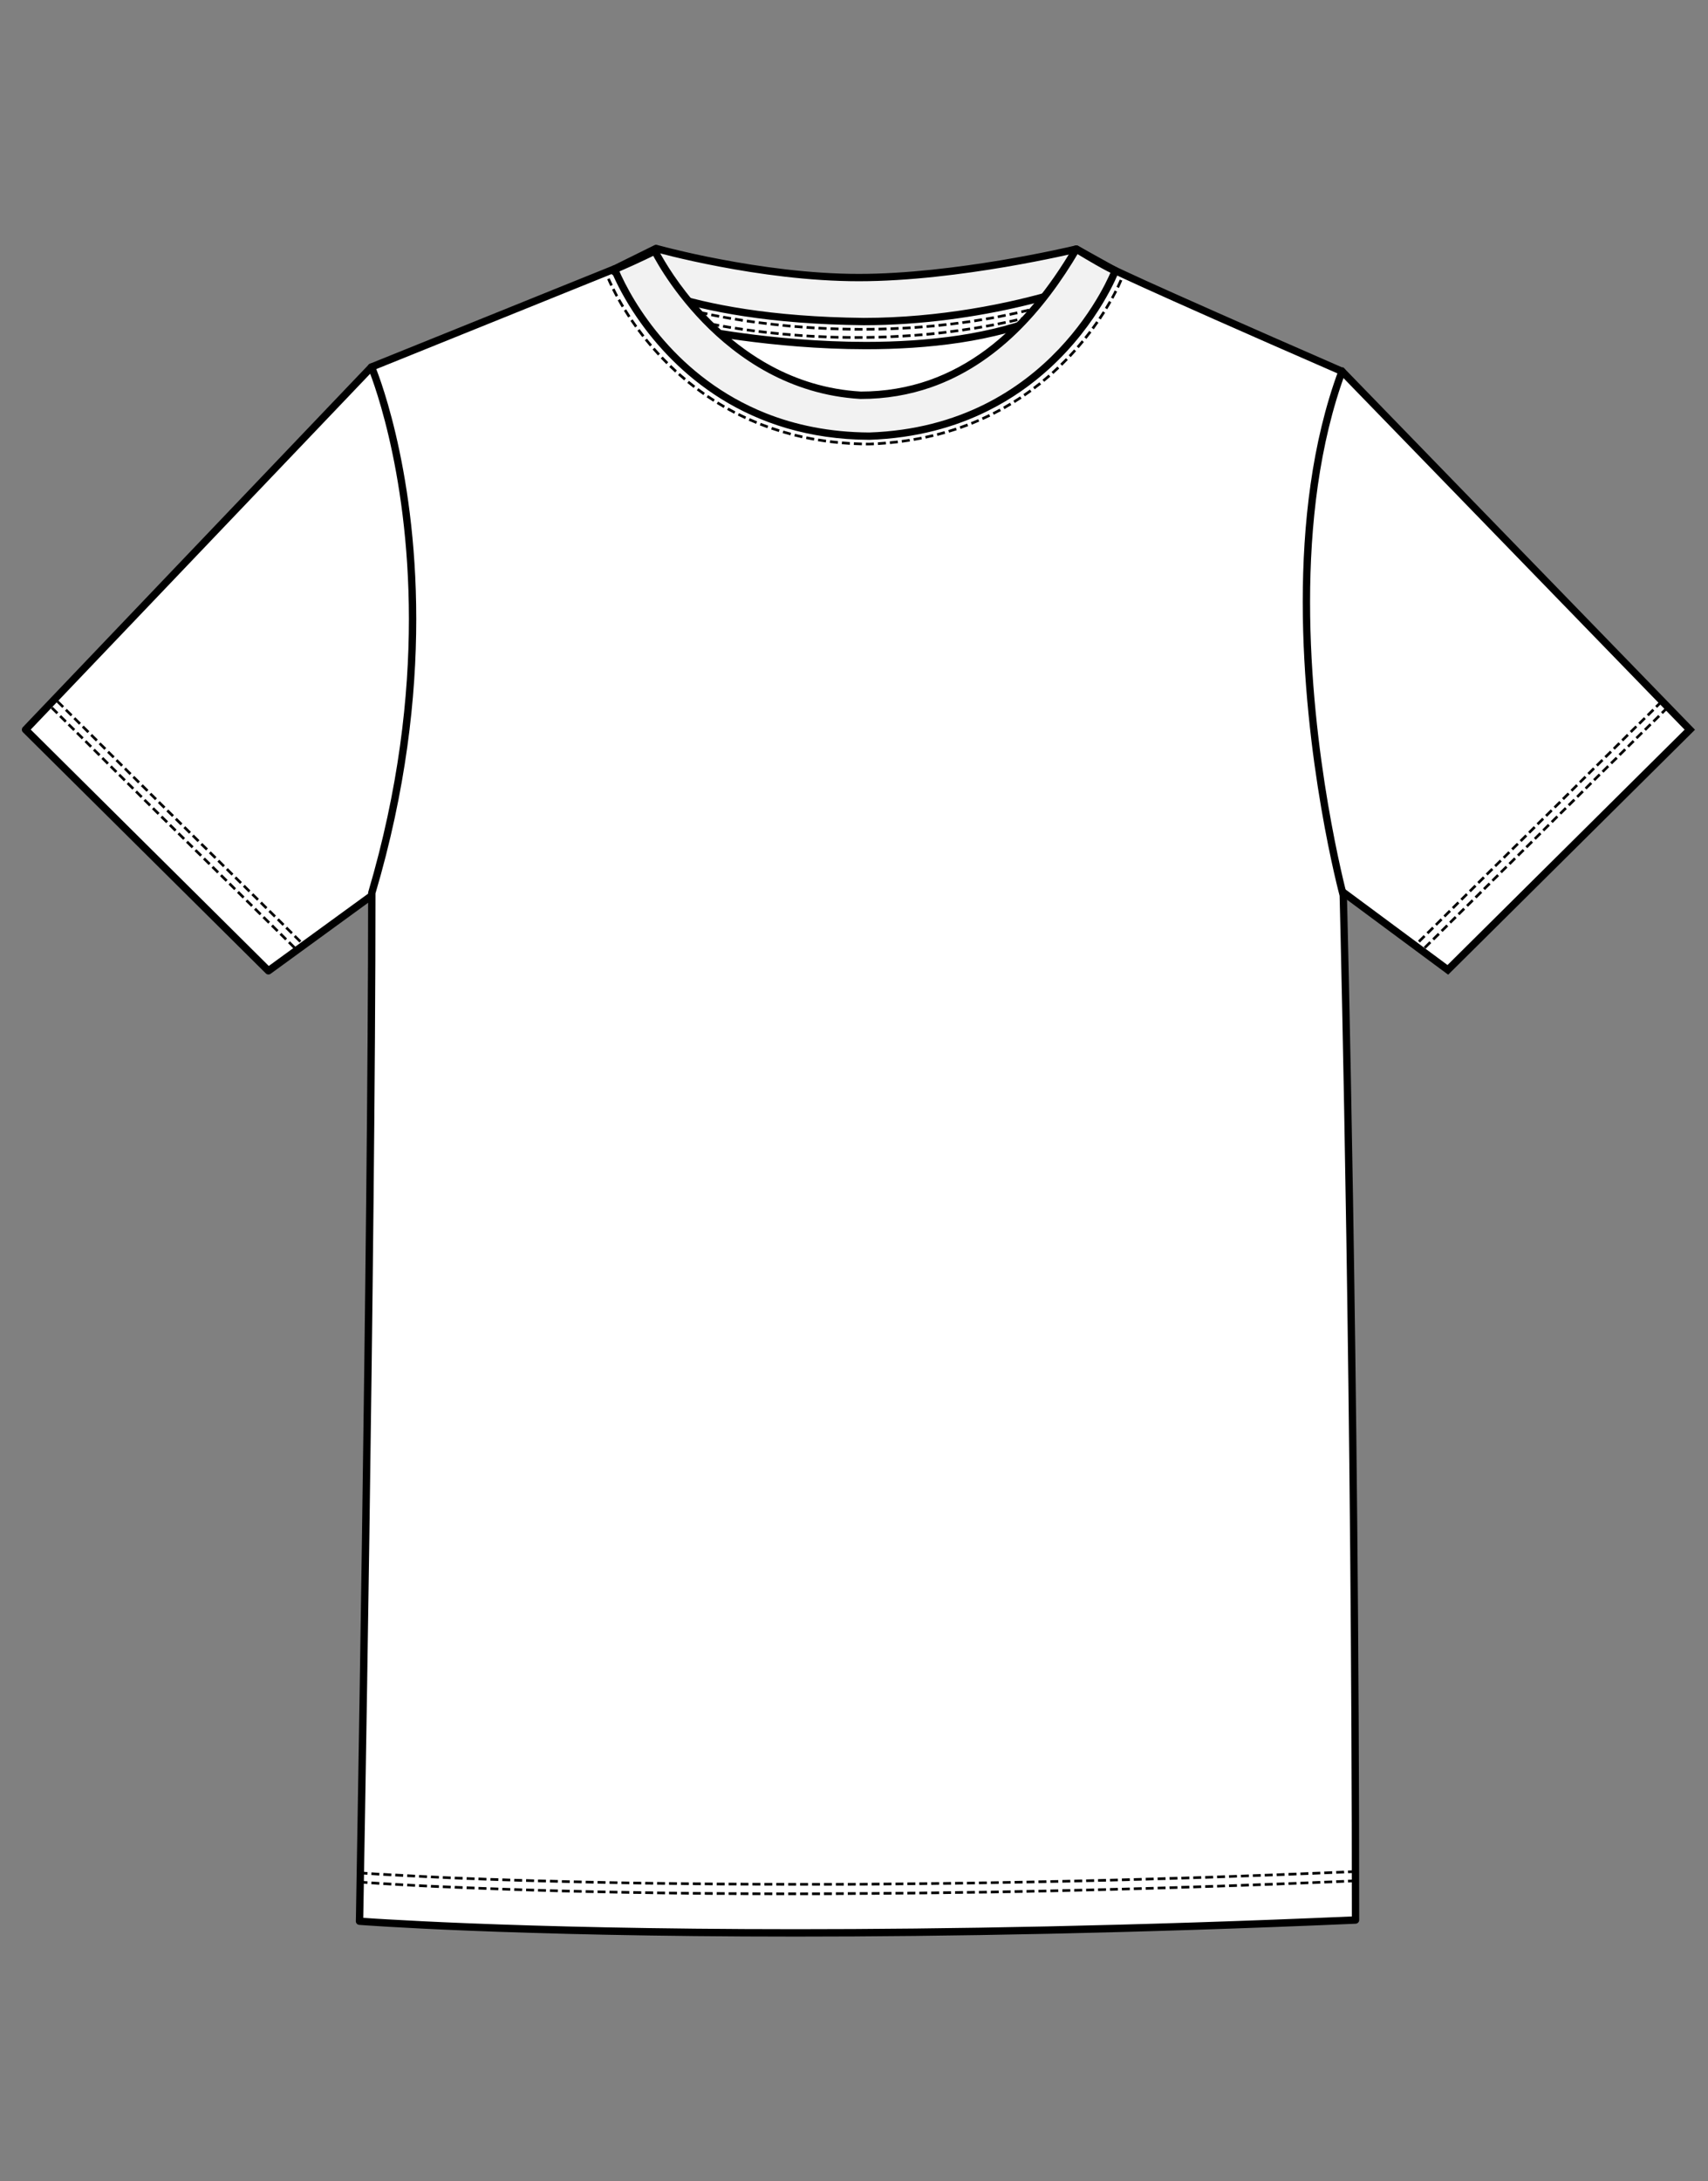 <svg version="1.2" xmlns="http://www.w3.org/2000/svg" viewBox="0 0 2350 3000" width="2350" height="3000">
	<rect x="0" y="0" width="2350" height="3000" fill="#808080" stroke="none"/>
	<title>vecteezy_regular-fit-short-sleeve-t-shirt-technical-sketch-fashion_6188997-ai</title>
	<style>
		.s0 { fill: #ffffff } 
		.s1 { fill: #000000 } 
		.s2 { fill: #f2f2f2 } 
	</style>
	<g id="_Artboards_">
	</g>
	<g id="Layer 1">
		<g id="&lt;Group&gt;">
			<g id="&lt;Group&gt;">
				<g id="&lt;Group&gt;">
					<path id="&lt;Path&gt;" class="s0" d="m556.7 532.7l-45.6-27.9-475.9 498.7 334.1 331.7 158.3-115.2c0 0 60.7-229.1 65.8-387.4 5-158.2-36.7-299.9-36.7-299.9z"/>
					<path id="&lt;Path&gt;" class="s1" d="m556.7 532.7l2.6-4.4-45.6-27.8c-2-1.3-4.6-0.9-6.3 0.8l-475.9 498.7c-1.9 2-1.9 5.2 0.1 7.1l334.2 331.7c1.7 1.7 4.5 1.9 6.5 0.5l158.2-115.2c1-0.7 1.6-1.7 1.9-2.8 0.1-0.1 15.3-57.4 31.1-134.6 8-38.6 16-82.2 22.5-126.1 6.4-43.8 11.2-88 12.4-127.8q0.5-13.6 0.5-27.1c0-73.9-9.4-142.5-18.7-192.6-9.3-50.1-18.6-81.7-18.7-81.9-0.3-1.2-1.1-2.2-2.2-2.9l-2.6 4.4-4.9 1.4v0.1c0.6 1.8 9.8 33.7 18.9 83.1 9.1 49.5 18 116.5 18 188.4q0 13.3-0.4 26.8c-1.2 39.3-6 83.1-12.4 126.7-9.5 65.4-22.9 130.3-33.8 178.8-5.5 24.3-10.3 44.5-13.8 58.6-1.8 7-3.2 12.6-4.1 16.3q-0.8 2.9-1.2 4.3-0.1 0.7-0.2 1.1-0.1 0.4-0.1 0.4l4.9 1.3-3-4.1-154.8 112.6-327.5-325.1 469.6-492.1 42.1 25.7 2.7-4.3-4.9 1.4z"/>
					<path id="&lt;Compound Path&gt;" class="s1" d="m396.3 1297.1l7.8 7.7 2.5-2.6-7.7-7.7zm-11.7-11.5l7.8 7.7 2.5-2.6-7.7-7.7zm-11.7-11.5l7.8 7.7 2.5-2.6-7.7-7.7zm-11.7-11.5l7.8 7.7 2.5-2.6-7.7-7.7zm-11.7-11.5l7.8 7.7 2.5-2.6-7.7-7.7zm-11.7-11.5l7.8 7.6 2.5-2.6-7.7-7.6zm-11.7-11.6l7.8 7.7 2.5-2.6-7.7-7.7zm-11.7-11.5l7.8 7.7 2.5-2.6-7.7-7.7zm-11.7-11.5l7.8 7.7 2.6-2.6-7.8-7.7zm-11.7-11.5l7.8 7.7 2.6-2.6-7.8-7.7zm-11.7-11.5l7.8 7.7 2.6-2.6-7.8-7.7zm-11.7-11.5l7.8 7.6 2.6-2.6-7.8-7.6zm-11.7-11.6l7.8 7.7 2.6-2.6-7.8-7.7zm-11.7-11.5l7.8 7.7 2.6-2.6-7.8-7.7zm-11.7-11.5l7.8 7.7 2.6-2.6-7.8-7.7zm-11.7-11.5l7.8 7.7 2.6-2.6-7.8-7.7zm-11.7-11.5l7.8 7.7 2.6-2.6-7.8-7.7zm-11.6-11.5l7.7 7.6 2.6-2.6-7.8-7.6zm-11.6-11.6l7.7 7.7 2.6-2.6-7.8-7.7zm-11.6-11.5l7.7 7.7 2.6-2.6-7.8-7.7zm-11.6-11.5l7.7 7.7 2.6-2.6-7.8-7.7zm-11.6-11.5l7.7 7.7 2.6-2.6-7.8-7.7zm-11.6-11.5l7.7 7.7 2.6-2.6-7.8-7.7zm-11.6-11.6l7.7 7.7 2.6-2.6-7.8-7.6zm-11.6-11.6l7.7 7.7 2.6-2.6-7.8-7.7zm-11.6-11.5l7.8 7.7 2.5-2.6-7.8-7.7zm-11.6-11.5l7.8 7.7 2.5-2.6-7.8-7.7zm-11.6-11.5l7.8 7.7 2.5-2.6-7.8-7.7zm-11.6-11.5l7.8 7.6 2.5-2.5-7.7-7.7z"/>
					<path id="&lt;Compound Path&gt;" class="s1" d="m404.2 1288.6l7.8 7.7 2.5-2.6-7.8-7.7zm-11.6-11.5l7.8 7.7 2.5-2.6-7.8-7.7zm-11.6-11.5l7.8 7.7 2.5-2.6-7.7-7.7zm-11.7-11.5l7.8 7.7 2.5-2.6-7.7-7.7zm-11.7-11.5l7.8 7.7 2.5-2.6-7.7-7.7zm-11.7-11.5l7.8 7.6 2.5-2.6-7.7-7.6zm-11.7-11.6l7.8 7.7 2.5-2.6-7.7-7.7zm-11.7-11.5l7.8 7.7 2.5-2.6-7.7-7.7zm-11.7-11.5l7.8 7.7 2.5-2.6-7.7-7.7zm-11.7-11.5l7.8 7.7 2.5-2.6-7.7-7.7zm-11.7-11.5l7.8 7.7 2.6-2.6-7.8-7.7zm-11.7-11.5l7.8 7.6 2.6-2.6-7.8-7.6zm-11.7-11.6l7.8 7.7 2.6-2.6-7.8-7.7zm-11.7-11.5l7.8 7.7 2.6-2.6-7.8-7.7zm-11.7-11.5l7.8 7.7 2.6-2.6-7.8-7.7zm-11.7-11.5l7.8 7.7 2.6-2.6-7.8-7.7zm-11.7-11.5l7.8 7.7 2.6-2.6-7.8-7.7zm-11.7-11.6l7.8 7.7 2.6-2.6-7.8-7.6zm-11.7-11.6l7.8 7.7 2.6-2.6-7.8-7.7zm-11.6-11.5l7.7 7.7 2.6-2.6-7.8-7.7zm-11.6-11.5l7.7 7.7 2.6-2.6-7.8-7.7zm-11.6-11.5l7.7 7.7 2.6-2.6-7.8-7.7zm-11.6-11.5l7.7 7.6 2.6-2.5-7.8-7.7zm-11.6-11.6l7.7 7.7 2.6-2.6-7.8-7.6zm-11.6-11.6l7.7 7.7 2.6-2.6-7.8-7.7zm-11.6-11.5l7.7 7.7 2.6-2.6-7.8-7.7zm-11.6-11.5l7.7 7.7 2.6-2.6-7.8-7.7zm-11.6-11.5l7.8 7.7 2.5-2.6-7.8-7.7zm-11.6-11.5l7.8 7.6 2.5-2.5-7.8-7.7z"/>
				</g>
				<g id="&lt;Group&gt;">
					<path id="&lt;Path&gt;" class="s0" d="m1813.6 518.7l32.9-8 478.5 492.8-332.9 330.4-170.9-126.6c0 0-95-472.1-7.6-688.6z"/>
					<path id="&lt;Path&gt;" class="s1" d="m1813.6 518.7l1.2 5 30.1-7.4 472.9 487.2-326.2 323.7-167.4-124-3 4.1 4.9-1q0 0-0.1-0.6c-1.3-6.5-12.4-63.3-23.1-143.7-10.8-80.3-21.2-184.3-21.2-285.3 0-47.9 2.4-95.2 8.1-138.8 5.8-43.7 14.9-83.7 28.5-117.3l-4.7-1.9 1.2 5-1.2-5-4.7-1.9c-14 34.7-23.3 75.5-29.1 119.8-5.9 44.2-8.2 91.8-8.2 140.1 0 104.9 11.1 212.8 22.3 294.4 11.1 81.7 22.3 137.1 22.3 137.2l0.4 1.9 175.9 130.3 339.6-336.9-484-498.5-38.2 9.3-1 2.4z"/>
					<path id="&lt;Compound Path&gt;" class="s1" d="m1966.7 1294.5l-7.8 7.7 2.6 2.6 7.7-7.7zm11.7-11.5l-7.8 7.7 2.6 2.6 7.8-7.7zm11.6-11.5l-7.8 7.7 2.6 2.5 7.8-7.6zm11.6-11.6l-7.7 7.7 2.5 2.6 7.8-7.7zm11.7-11.5l-7.8 7.7 2.5 2.6 7.8-7.7zm11.7-11.5l-7.8 7.7 2.6 2.5 7.7-7.6zm11.7-11.6l-7.8 7.7 2.6 2.6 7.8-7.7zm11.6-11.5l-7.8 7.7 2.6 2.6 7.8-7.7zm11.6-11.5l-7.7 7.6 2.5 2.6 7.8-7.6zm11.7-11.6l-7.8 7.7 2.5 2.6 7.8-7.7zm11.7-11.5l-7.8 7.7 2.6 2.6 7.7-7.7zm11.7-11.5l-7.8 7.6 2.6 2.6 7.8-7.7zm11.6-11.5l-7.8 7.7 2.6 2.6 7.8-7.7zm11.6-11.5l-7.7 7.7 2.5 2.6 7.8-7.7zm11.6-11.6l-7.7 7.7 2.5 2.6 7.8-7.7zm11.7-11.5l-7.8 7.7 2.6 2.6 7.7-7.7zm11.7-11.5l-7.8 7.7 2.6 2.5 7.7-7.6zm11.7-11.6l-7.8 7.7 2.6 2.6 7.8-7.7zm11.6-11.5l-7.7 7.7 2.5 2.6 7.8-7.7zm11.6-11.5l-7.7 7.7 2.5 2.5 7.8-7.6zm11.7-11.6l-7.8 7.7 2.6 2.6 7.7-7.7zm11.7-11.5l-7.8 7.7 2.6 2.6 7.7-7.7zm11.7-11.5l-7.8 7.6 2.6 2.6 7.8-7.6zm11.6-11.6l-7.8 7.7 2.6 2.6 7.8-7.7zm11.6-11.5l-7.7 7.7 2.5 2.6 7.8-7.7zm11.7-11.5l-7.8 7.6 2.5 2.6 7.8-7.7zm11.7-11.5l-7.8 7.7 2.6 2.6 7.7-7.7zm11.7-11.5l-7.8 7.7 2.6 2.6 7.8-7.7zm11.6-11.6l-7.8 7.7 2.6 2.6 7.8-7.7z"/>
					<path id="&lt;Compound Path&gt;" class="s1" d="m1958.8 1286l-7.8 7.7 2.6 2.6 7.7-7.7zm11.7-11.5l-7.8 7.7 2.6 2.6 7.8-7.7zm11.6-11.5l-7.7 7.7 2.5 2.5 7.8-7.6zm11.6-11.6l-7.7 7.7 2.5 2.6 7.8-7.7zm11.7-11.5l-7.8 7.7 2.6 2.6 7.7-7.7zm11.7-11.5l-7.8 7.7 2.6 2.5 7.7-7.6zm11.7-11.6l-7.8 7.7 2.6 2.6 7.8-7.7zm11.6-11.5l-7.8 7.7 2.6 2.6 7.8-7.7zm11.6-11.5l-7.7 7.6 2.5 2.6 7.8-7.6zm11.7-11.6l-7.8 7.7 2.5 2.6 7.8-7.7zm11.7-11.5l-7.8 7.7 2.6 2.6 7.7-7.7zm11.7-11.5l-7.8 7.6 2.6 2.6 7.8-7.7zm11.6-11.5l-7.8 7.7 2.6 2.6 7.8-7.7zm11.6-11.5l-7.7 7.7 2.5 2.6 7.8-7.7zm11.7-11.6l-7.8 7.7 2.5 2.6 7.8-7.7zm11.7-11.5l-7.8 7.7 2.6 2.6 7.7-7.7zm11.7-11.5l-7.8 7.7 2.6 2.5 7.8-7.6zm11.6-11.6l-7.8 7.7 2.6 2.6 7.8-7.7zm11.6-11.5l-7.7 7.7 2.5 2.6 7.8-7.7zm11.6-11.5l-7.7 7.7 2.5 2.5 7.8-7.6zm11.7-11.6l-7.8 7.7 2.6 2.6 7.7-7.7zm11.7-11.5l-7.8 7.7 2.6 2.6 7.7-7.7zm11.7-11.5l-7.8 7.6 2.6 2.6 7.8-7.6zm11.6-11.6l-7.7 7.7 2.5 2.6 7.8-7.7zm11.6-11.5l-7.7 7.7 2.5 2.6 7.8-7.7zm11.7-11.5l-7.8 7.6 2.6 2.6 7.7-7.7zm11.7-11.5l-7.8 7.7 2.6 2.6 7.7-7.7zm11.7-11.5l-7.8 7.7 2.6 2.6 7.8-7.7zm11.6-11.6l-7.8 7.7 2.6 2.6 7.8-7.7z"/>
				</g>
				<g id="&lt;Group&gt;">
					<path id="&lt;Path&gt;" class="s0" d="m875.6 371.9l-29.9-2.1-334.6 135c0 0 127 296.2 0.4 723.2 0 481-16.9 1414.3-16.9 1414.3 0 0 477.7 37.1 1370.5-1.7 0-759.5-16.9-1409.2-16.9-1409.2 0 0-113.1-420.3-1.7-720.7-286.9-124.9-329.1-146.8-329.1-146.8 0 0-148.5 38.8-339.2 42.2-190.7 3.4-302.6-34.2-302.6-34.2z"/>
					<path id="&lt;Path&gt;" class="s1" d="m875.6 371.9l0.4-5-30-2.2q-1.1 0-2.2 0.4l-334.6 135c-1.3 0.5-2.3 1.5-2.8 2.8-0.5 1.2-0.5 2.7 0 3.9h0.1c0.6 1.6 56.1 132.5 56.1 344.6 0 106.6-14 233.6-55.9 375.2-0.2 0.4-0.2 0.9-0.2 1.4 0 240.4-4.3 594-8.5 887.4-2.1 146.8-4.2 278.4-5.8 373.5-0.8 47.5-1.4 85.8-1.9 112.3-0.2 13.2-0.4 23.4-0.5 30.4-0.2 6.9-0.2 10.6-0.2 10.6-0.1 2.7 2 4.9 4.7 5.1 0.1 0 206.2 16.1 600.6 16.1 206.2 0 463.8-4.4 770.4-17.7 2.7-0.2 4.8-2.4 4.8-5.1 0-759.5-16.9-1409.3-16.9-1409.4 0-0.4 0-0.7-0.1-1.2q0 0.1-0.1-0.1c-0.7-2.7-13.3-50.6-25.8-124-12.5-73.5-24.7-172.7-24.7-278 0-105.5 12.3-217.1 48.7-315.4 1-2.5-0.2-5.4-2.7-6.4-143.4-62.5-225.7-99.2-272.1-120.2-23.1-10.6-37.4-17.2-45.8-21.2-4.2-2-6.9-3.3-8.6-4.2q-1.3-0.6-1.8-0.9-0.3-0.1-0.4-0.2h-0.1v0.1-0.1 0.1-0.1c-1.1-0.6-2.4-0.7-3.6-0.4h-0.1c-4.3 1.1-150.8 38.7-337.9 42q-12.3 0.2-24.1 0.2c-87.7 0-156.9-8.5-204.3-17.1-23.6-4.3-41.8-8.5-54-11.7-6.1-1.6-10.8-2.9-13.9-3.9q-2.3-0.7-3.4-1-0.6-0.2-0.9-0.3-0.1-0.1-0.2-0.1-0.7-0.2-1.3-0.2l-0.4 5-1.6 4.8c0.4 0.1 103.4 34.7 280 34.7q11.9 0 24.3-0.3c191.3-3.4 340.1-42.3 340.4-42.3l-1.3-4.9-2.3 4.5c0.1 0.1 10.7 5.6 57.2 26.7 46.4 21.1 128.7 57.8 272.2 120.3l2-4.7-4.8-1.7c-37 99.9-49.3 212.6-49.3 318.9 0 107.8 12.7 208.9 25.4 283.1 12.7 74.3 25.5 121.6 25.5 121.7l4.9-1.3-5.1 0.1c0 0 0.1 2.5 0.2 7.5 1.9 74.1 16.7 689.7 16.7 1401.6h5.1l-0.3-5.1c-306.4 13.4-563.9 17.7-769.9 17.7-197.1 0-347.1-4-447.8-8-50.3-2-88.4-4-113.8-5.5-12.7-0.7-22.3-1.3-28.7-1.8q-4.8-0.3-7.2-0.5-1.2-0.1-1.8-0.1-0.6-0.1-0.6-0.1l-0.4 5.1 5.1 0.1c0 0 16.9-933.3 16.9-1414.4h-5.1l4.9 1.4c42.2-142.5 56.3-270.5 56.3-378 0-215.6-56.8-348.1-56.9-348.6l-4.7 2 1.9 4.7 333.5-134.6 28.8 2.1 0.3-5.1-1.6 4.8z"/>
					<path id="&lt;Compound Path&gt;" class="s1" d="m1854.8 2589q5.2-0.3 10.3-0.5l-0.1-3.6q-5.2 0.2-10.4 0.4l0.2 3.7zm-16.3 0.7q5.4-0.3 10.9-0.5l-0.2-3.6q-5.5 0.2-10.9 0.4l0.2 3.7zm-16.4 0.6q5.4-0.2 10.9-0.4l-0.1-3.6q-5.5 0.2-11 0.4l0.2 3.6zm-16.4 0.7q5.5-0.2 10.9-0.4l-0.1-3.7q-5.5 0.3-10.9 0.5l0.1 3.6zm-16.4 0.7q5.5-0.2 10.9-0.5l-0.1-3.6q-5.5 0.2-10.9 0.4l0.1 3.7zm-16.4 0.6q5.5-0.2 11-0.4l-0.2-3.6q-5.5 0.2-10.9 0.4l0.1 3.6zm-16.3 0.7q5.4-0.3 10.9-0.5l-0.2-3.6q-5.4 0.2-10.9 0.4l0.2 3.7zm-16.4 0.6q5.4-0.2 10.9-0.4l-0.1-3.7q-5.5 0.2-11 0.4l0.2 3.7zm-16.4 0.6q5.4-0.2 10.9-0.4l-0.1-3.7q-5.5 0.2-10.9 0.4l0.1 3.7zm-16.4 0.6q5.5-0.2 10.9-0.4l-0.1-3.7q-5.5 0.2-10.9 0.4l0.1 3.7zm-16.4 0.5q5.5-0.1 10.9-0.3l-0.1-3.7q-5.5 0.2-10.9 0.4l0.1 3.6zm-16.4 0.6q5.5-0.2 11-0.4l-0.2-3.6q-5.4 0.2-10.9 0.4zm-16.4 0.5q5.5-0.2 11-0.3l-0.2-3.7q-5.4 0.2-10.9 0.4l0.1 3.6zm-16.4 0.6q5.5-0.2 11-0.4l-0.2-3.6q-5.4 0.1-10.9 0.3l0.1 3.7zm-16.3 0.5q5.4-0.2 10.9-0.4l-0.1-3.6q-5.5 0.2-11 0.3zm-16.3 0.5q5.4-0.1 10.9-0.3l-0.1-3.6q-5.5 0.1-11 0.3l0.2 3.6zm-16.4 0.5q5.4-0.1 10.9-0.3l-0.1-3.6q-5.5 0.1-10.9 0.3l0.1 3.6zm-16.4 0.5q5.4-0.1 10.9-0.3l-0.1-3.6q-5.5 0.1-10.9 0.3l0.1 3.6zm-16.4 0.5q5.4-0.2 10.9-0.3l-0.1-3.7q-5.5 0.2-10.9 0.3l0.1 3.7zm-16.4 0.4q5.4-0.1 10.9-0.3l-0.1-3.6q-5.5 0.1-10.9 0.3l0.1 3.6zm-16.4 0.5q5.5-0.2 10.9-0.3l-0.1-3.7q-5.4 0.2-10.9 0.3l0.1 3.7zm-16.4 0.4q5.5-0.2 10.9-0.3v-3.6q-5.5 0.1-11 0.2l0.1 3.7zm-16.4 0.4q5.5-0.1 11-0.3l-0.1-3.6q-5.5 0.1-11 0.3l0.1 3.6zm-16.4 0.4q5.5-0.1 11-0.3l-0.1-3.6q-5.5 0.1-10.9 0.2v3.7zm-16.4 0.4q5.5-0.2 11-0.3l-0.1-3.6q-5.5 0.1-10.9 0.2zm-16.4 0.4q5.4-0.1 10.9-0.3l-0.1-3.6q-5.5 0.1-10.9 0.2l0.1 3.7zm-16.4 0.3q5.4-0.1 10.9-0.2l-0.1-3.6q-5.4 0.1-10.9 0.2l0.1 3.6zm-16.4 0.4q5.4-0.1 10.9-0.3l-0.1-3.6q-5.4 0.1-10.9 0.2l0.1 3.7zm-16.4 0.3q5.4-0.1 10.9-0.2v-3.7q-5.5 0.1-11 0.2l0.1 3.7zm-16.4 0.3q5.5-0.1 10.9-0.2v-3.7q-5.5 0.1-11 0.2l0.1 3.7zm-16.4 0.3q5.5-0.1 10.9-0.2v-3.7q-5.5 0.1-10.9 0.2v3.7zm-16.4 0.2q5.5-0.1 11-0.1l-0.1-3.7q-5.5 0.1-10.9 0.2zm-16.4 0.2q5.4 0 10.9-0.1l-0.1-3.7q-5.4 0.1-10.9 0.2zm-16.4 0.2q5.5 0 11-0.1l-0.1-3.7q-5.5 0.1-10.9 0.2v3.6zm-16.4 0.3q5.5-0.1 11-0.2l-0.1-3.6q-5.5 0.1-10.9 0.1zm-16.4 0.2q5.4 0 10.9-0.1v-3.7q-5.5 0.1-11 0.2l0.1 3.6zm-16.4 0.2q5.4 0 10.9-0.1v-3.7q-5.5 0.1-10.9 0.2v3.6zm-16.4 0.2q5.4-0.1 10.9-0.1v-3.7q-5.5 0.1-10.9 0.1v3.7zm-16.4 0.1q5.4 0 10.9-0.1v-3.6q-5.5 0.1-10.9 0.1v3.6zm-16.4 0.2q5.5-0.1 10.9-0.1v-3.7q-5.5 0.1-10.9 0.1v3.7zm-16.4 0.1q5.5 0 10.9-0.1v-3.6q-5.5 0-10.9 0.1zm-16.4 0.1q5.4-0.1 10.9-0.1v-3.6q-5.5 0-10.9 0v3.7zm-16.4 0.1q5.4-0.1 10.9-0.1v-3.6q-5.5 0-10.9 0zm-16.4 0.1q5.4 0 10.9-0.1v-3.6q-5.5 0-10.9 0zm-16.4 0.1q5.4 0 10.9 0v-3.7q-5.5 0-10.9 0zm-16.4 0.1q5.4 0 10.9 0v-3.7q-5.5 0-10.9 0v3.7zm-16.4 0q5.4 0 10.9 0v-3.7q-5.5 0.1-10.9 0.1zm-16.4 0q5.2 0 10.4 0 0.2 0 0.5 0v-3.7q-0.3 0-0.5 0-5.2 0-10.4 0zm-16.4 0q5.4 0 10.9 0v-3.6q-5.5 0-10.9-0.1v3.7zm-16.4-0.1q5.4 0.1 10.9 0.1v-3.7q-5.5 0-10.9 0v3.6zm-16.4 0q5.4 0 10.9 0v-3.6q-5.5 0-10.9-0.1v3.7zm-16.4-0.1q5.4 0 10.9 0.1v-3.7q-5.4 0-10.9 0v3.6zm-16.4-0.1q5.4 0 10.9 0.1l0.1-3.7q-5.5 0-11 0zm-16.4-0.1q5.5 0 11 0v-3.6q-5.5 0-10.9-0.1zm-16.4-0.1q5.4 0 10.9 0.1v-3.7q-5.5 0-10.9-0.1v3.7zm-16.4-0.2q5.4 0.1 10.9 0.1v-3.6q-5.5-0.1-10.9-0.1v3.6zm-16.4-0.2q5.4 0.1 10.9 0.2v-3.7q-5.5 0-10.9-0.1v3.6zm-16.4-0.2q5.4 0.1 10.9 0.2l0.1-3.7q-5.5 0-11-0.1v3.6zm-16.4-0.2q5.4 0.1 10.9 0.2l0.1-3.7q-5.5-0.1-11-0.1zm-16.4-0.3q5.5 0.1 11 0.2v-3.7q-5.5 0-10.9-0.1l-0.1 3.6zm-16.4-0.2q5.5 0.1 11 0.1v-3.6q-5.5-0.1-10.9-0.2l-0.1 3.7zm-16.3-0.3q5.4 0.1 10.9 0.2v-3.7q-5.5-0.1-10.9-0.2v3.7zm-16.4-0.3q5.4 0.1 10.9 0.2l0.1-3.7q-5.5-0.1-11-0.2v3.7zm-16.4-0.4q5.4 0.1 10.9 0.2l0.1-3.6q-5.5-0.1-11-0.2v3.6zm-16.4-0.3q5.4 0.1 10.9 0.2l0.1-3.6q-5.5-0.2-10.9-0.3l-0.1 3.7zm-16.4-0.4q5.4 0.1 10.9 0.2l0.1-3.6q-5.5-0.1-10.9-0.3l-0.1 3.7zm-16.4-0.4q5.4 0.1 10.9 0.2l0.1-3.6q-5.5-0.1-10.9-0.3l-0.1 3.7zm-16.4-0.5q5.4 0.2 10.9 0.3l0.1-3.6q-5.5-0.2-10.9-0.3zm-16.4-0.5q5.4 0.2 10.9 0.3l0.1-3.6q-5.5-0.2-10.9-0.3l-0.1 3.6zm-16.4-0.5q5.4 0.2 10.9 0.4l0.2-3.7q-5.6-0.1-11-0.3zm-16.4-0.5q5.4 0.2 11 0.3l0.1-3.6q-5.5-0.2-10.9-0.4l-0.2 3.7zm-16.3-0.6q5.3 0.2 10.9 0.4l0.1-3.6q-5.5-0.2-10.9-0.4l-0.1 3.6zm-16.4-0.6q5.3 0.2 10.9 0.4l0.1-3.6q-5.5-0.2-10.9-0.4l-0.1 3.6zm-16.4-0.6q5.4 0.2 10.9 0.4l0.1-3.6q-5.5-0.2-10.9-0.4zm-16.4-0.6q5.4 0.2 11 0.4l0.1-3.7q-5.6-0.2-10.9-0.4l-0.2 3.7zm-16.4-0.7q5.4 0.2 11 0.4l0.1-3.6q-5.5-0.2-10.9-0.5l-0.2 3.7zm-16.3-0.7q5.3 0.2 10.9 0.4l0.1-3.6q-5.5-0.2-10.9-0.5zm-16.4-0.7q5.4 0.2 11 0.5l0.1-3.7q-5.6-0.2-10.9-0.5l-0.2 3.7zm-16.3-0.8q5.3 0.2 10.9 0.5l0.2-3.6q-5.7-0.3-11-0.6l-0.1 3.7zm-16.4-0.9q5.2 0.3 10.9 0.6l0.2-3.6q-5.7-0.3-10.9-0.6l-0.2 3.6zm-16.4-0.9q5.2 0.3 10.9 0.6l0.2-3.6q-5.7-0.3-10.9-0.6zm-16.4-1q5.1 0.3 11 0.7l0.2-3.7q-5.9-0.3-10.9-0.6zm-16.4-1q4.8 0.3 10.9 0.7l0.2-3.7q-6.1-0.4-10.9-0.7l-0.2 3.7zm-16.4-1.2c0 0 3.7 0.3 10.9 0.8l0.3-3.6q-5.5-0.4-8.2-0.6-2.7-0.2-2.7-0.2l-0.3 3.6z"/>
					<path id="&lt;Compound Path&gt;" class="s1" d="m1854.8 2576.2q5.2-0.2 10.3-0.4l-0.1-3.7q-5.2 0.3-10.4 0.5l0.2 3.6zm-16.3 0.7q5.4-0.2 10.9-0.4l-0.2-3.7q-5.5 0.2-10.9 0.5l0.2 3.6zm-16.4 0.7q5.4-0.2 10.9-0.5l-0.1-3.6q-5.5 0.2-11 0.5l0.2 3.6zm-16.4 0.7q5.5-0.3 10.9-0.5l-0.1-3.6q-5.5 0.2-10.9 0.4l0.1 3.7zm-16.4 0.6q5.5-0.2 10.9-0.4l-0.1-3.7q-5.5 0.3-10.9 0.5l0.1 3.6zm-16.4 0.7q5.5-0.2 11-0.5l-0.2-3.6q-5.5 0.2-10.9 0.4l0.1 3.7zm-16.3 0.6q5.4-0.2 10.9-0.4l-0.2-3.7q-5.4 0.3-10.9 0.5l0.2 3.6zm-16.4 0.6q5.4-0.2 10.9-0.4l-0.1-3.6q-5.5 0.2-11 0.4l0.2 3.6zm-16.4 0.6q5.4-0.2 10.9-0.4l-0.1-3.6q-5.5 0.2-10.9 0.4l0.1 3.6zm-16.4 0.6q5.5-0.2 10.9-0.4l-0.1-3.6q-5.5 0.2-10.9 0.4l0.1 3.6zm-16.4 0.6q5.5-0.2 10.9-0.4l-0.1-3.6q-5.5 0.2-10.9 0.4l0.1 3.6zm-16.4 0.6q5.5-0.2 11-0.4l-0.2-3.7q-5.4 0.2-10.9 0.4zm-16.4 0.6q5.5-0.2 11-0.4l-0.2-3.6q-5.4 0.1-10.9 0.3l0.1 3.7zm-16.4 0.5q5.5-0.2 11-0.4l-0.2-3.6q-5.4 0.2-10.9 0.4l0.1 3.6zm-16.3 0.5q5.4-0.1 10.9-0.3l-0.1-3.7q-5.5 0.2-11 0.4zm-16.3 0.5q5.4-0.2 10.9-0.3l-0.1-3.7q-5.5 0.2-11 0.3l0.2 3.7zm-16.4 0.5q5.4-0.2 10.9-0.3l-0.1-3.7q-5.5 0.2-10.9 0.3l0.1 3.7zm-16.4 0.5q5.4-0.2 10.9-0.4l-0.1-3.6q-5.5 0.2-10.9 0.3l0.1 3.7zm-16.4 0.4q5.4-0.1 10.9-0.3l-0.1-3.6q-5.5 0.1-10.9 0.3l0.1 3.6zm-16.4 0.5q5.4-0.2 10.9-0.3l-0.1-3.7q-5.5 0.2-10.9 0.3l0.1 3.7zm-16.4 0.4q5.5-0.1 10.9-0.3l-0.1-3.6q-5.4 0.1-10.9 0.3l0.1 3.6zm-16.4 0.4q5.5-0.1 10.9-0.2v-3.7q-5.5 0.2-11 0.3l0.1 3.6zm-16.4 0.4q5.5-0.1 11-0.2l-0.1-3.7q-5.5 0.2-11 0.3l0.1 3.6zm-16.4 0.4q5.5-0.1 11-0.2l-0.1-3.7q-5.5 0.2-10.9 0.3v3.6zm-16.4 0.4q5.5-0.1 11-0.2l-0.1-3.7q-5.5 0.1-10.9 0.3zm-16.4 0.3q5.4-0.1 10.9-0.2l-0.1-3.6q-5.5 0.1-10.9 0.2l0.1 3.6zm-16.4 0.4q5.4-0.1 10.9-0.2l-0.1-3.7q-5.4 0.1-10.9 0.2l0.1 3.7zm-16.4 0.3q5.4-0.1 10.9-0.2l-0.1-3.6q-5.4 0.1-10.9 0.2l0.1 3.6zm-16.4 0.3q5.4-0.1 10.9-0.2v-3.6q-5.5 0.1-11 0.2l0.1 3.6zm-16.4 0.3q5.5-0.1 10.9-0.2v-3.6q-5.5 0.1-11 0.2l0.1 3.6zm-16.4 0.3q5.5-0.1 10.9-0.2v-3.6q-5.5 0.1-10.9 0.2v3.6zm-16.4 0.3q5.5-0.1 11-0.2l-0.1-3.6q-5.5 0.1-10.9 0.1zm-16.4 0.3q5.4-0.1 10.9-0.2l-0.1-3.6q-5.4 0.1-10.9 0.2zm-16.4 0.2q5.5-0.1 11-0.2l-0.1-3.6q-5.5 0.1-10.9 0.1v3.7zm-16.4 0.2q5.5-0.1 11-0.1l-0.1-3.7q-5.5 0.1-10.9 0.2zm-16.4 0.2q5.4-0.1 10.9-0.2v-3.6q-5.5 0.1-11 0.1l0.1 3.7zm-16.4 0.2q5.4-0.1 10.9-0.2v-3.6q-5.5 0.1-10.9 0.1v3.7zm-16.4 0.1q5.4 0 10.9-0.1v-3.6q-5.5 0-10.9 0.1v3.6zm-16.4 0.2q5.4-0.1 10.9-0.1v-3.6q-5.5 0-10.9 0.1v3.6zm-16.4 0.1q5.5 0 10.9-0.1v-3.6q-5.5 0-10.9 0.1v3.6zm-16.4 0.2q5.5-0.1 10.9-0.1v-3.7q-5.5 0.1-10.9 0.1zm-16.4 0.1q5.4 0 10.9-0.1v-3.6q-5.5 0-10.9 0.1v3.6zm-16.4 0.1q5.4 0 10.9-0.1v-3.6q-5.5 0-10.9 0.1zm-16.4 0q5.4 0 10.9 0v-3.7q-5.5 0.1-10.9 0.1zm-16.4 0q5.4 0 10.9 0v-3.6q-5.5 0-10.9 0zm-16.4 0q5.4 0 10.9 0v-3.6q-5.5 0-10.9 0v3.6zm-16.4 0q5.4 0 10.9 0v-3.6q-5.5 0-10.9 0zm-16.4 0q5.2 0 10.4 0 0.2 0 0.5 0v-3.6q-0.3 0-0.5 0-5.2 0-10.4 0zm-16.4-0.1q5.4 0 10.9 0.1v-3.7q-5.5 0-10.9 0v3.6zm-16.4 0q5.4 0 10.9 0v-3.6q-5.5 0-10.9 0v3.6zm-16.4-0.1q5.4 0.1 10.9 0.1v-3.7q-5.5 0-10.9 0v3.6zm-16.4 0q5.4 0 10.9 0v-3.6q-5.4-0.1-10.9-0.1v3.7zm-16.4-0.1q5.4 0 10.9 0l0.1-3.6q-5.5 0-11-0.1zm-16.4-0.1q5.5 0 11 0.1v-3.7q-5.5 0-10.9 0zm-16.4-0.2q5.4 0.1 10.9 0.1v-3.6q-5.5-0.1-10.9-0.1v3.6zm-16.4-0.1q5.4 0 10.9 0.1v-3.7q-5.5 0-10.9-0.1v3.7zm-16.4-0.2q5.4 0 10.9 0.1v-3.6q-5.5-0.1-10.9-0.2v3.7zm-16.4-0.2q5.4 0.1 10.9 0.1l0.1-3.6q-5.5-0.1-11-0.2v3.7zm-16.4-0.2q5.4 0 10.9 0.1l0.1-3.6q-5.5-0.1-11-0.2zm-16.4-0.2q5.5 0.1 11 0.1v-3.6q-5.5-0.1-10.9-0.2l-0.1 3.7zm-16.4-0.3q5.5 0.1 11 0.2v-3.7q-5.5 0-10.9-0.1l-0.1 3.6zm-16.3-0.3q5.4 0.1 10.9 0.2v-3.6q-5.5-0.1-10.9-0.2v3.6zm-16.4-0.3q5.4 0.1 10.9 0.2l0.1-3.6q-5.5-0.1-11-0.2v3.6zm-16.4-0.3q5.4 0.1 10.9 0.2l0.1-3.6q-5.5-0.2-11-0.3v3.7zm-16.4-0.4q5.4 0.1 10.9 0.3l0.1-3.7q-5.5-0.1-10.9-0.2l-0.1 3.6zm-16.4-0.4q5.4 0.2 10.9 0.3l0.1-3.7q-5.5-0.1-10.9-0.2l-0.1 3.6zm-16.4-0.4q5.4 0.2 10.9 0.3l0.1-3.6q-5.5-0.2-10.9-0.3l-0.1 3.6zm-16.4-0.4q5.4 0.1 10.9 0.3l0.1-3.7q-5.5-0.1-10.9-0.3zm-16.4-0.4q5.4 0.1 10.9 0.3l0.1-3.7q-5.5-0.1-10.9-0.3l-0.1 3.7zm-16.4-0.5q5.4 0.2 10.9 0.3l0.2-3.6q-5.6-0.2-11-0.4zm-16.4-0.5q5.4 0.2 11 0.4l0.1-3.7q-5.5-0.1-10.9-0.3l-0.2 3.6zm-16.3-0.5q5.3 0.2 10.9 0.3l0.1-3.6q-5.5-0.2-10.9-0.4l-0.1 3.7zm-16.4-0.6q5.3 0.2 10.9 0.4l0.1-3.7q-5.5-0.1-10.9-0.3l-0.1 3.6zm-16.4-0.6q5.4 0.2 10.9 0.4l0.1-3.6q-5.5-0.2-10.9-0.5zm-16.4-0.6q5.4 0.2 11 0.4l0.1-3.6q-5.6-0.2-10.9-0.4l-0.2 3.6zm-16.4-0.7q5.4 0.3 11 0.5l0.1-3.7q-5.5-0.2-10.9-0.4l-0.2 3.6zm-16.3-0.7q5.3 0.2 10.9 0.5l0.1-3.6q-5.5-0.3-10.9-0.5zm-16.4-0.8q5.4 0.3 11 0.5l0.1-3.6q-5.6-0.3-10.9-0.5l-0.2 3.6zm-16.3-0.8q5.3 0.3 10.9 0.6l0.2-3.7q-5.7-0.3-11-0.5l-0.1 3.6zm-16.4-0.8q5.2 0.2 10.9 0.5l0.2-3.6q-5.7-0.3-10.9-0.6l-0.2 3.7zm-16.4-0.9q5.2 0.3 10.9 0.6l0.2-3.7q-5.7-0.3-10.9-0.6zm-16.4-0.9q5.1 0.3 11 0.6l0.2-3.6q-5.9-0.3-10.9-0.7zm-16.4-1q4.8 0.3 10.9 0.7l0.2-3.6q-6.1-0.4-10.9-0.7l-0.2 3.6zm-16.4-1.1c0 0 3.7 0.3 10.9 0.8l0.3-3.7q-5.5-0.4-8.2-0.6-2.7-0.2-2.7-0.2l-0.3 3.7z"/>
				</g>
				<g id="&lt;Group&gt;">
					<path id="&lt;Path&gt;" class="s0" d="m948.6 451.2c0 0 301.4 64.7 493.6-18.2 7.3-23.7-10.9-44.6-10.9-44.6 0 0-120.3 21.8-278.7 21.8-158.5 0-235-20-235-20z"/>
					<path id="&lt;Path&gt;" class="s1" d="m948.6 451.2l-1.1 5c0.2 0 112.4 24.1 244 24.1 42.1 0 86.3-2.5 129.4-9 43.2-6.6 85.3-17.2 123.3-33.6 1.4-0.6 2.4-1.8 2.8-3.2 1.4-4.5 2-8.9 2-13 0-5.2-0.9-10.1-2.2-14.5-2-6.5-4.8-11.9-7.2-15.7-2.4-3.9-4.4-6.1-4.5-6.2-1.2-1.4-3-2-4.7-1.7h-0.1c-3.5 0.6-122.2 21.8-277.7 21.8-79.1 0-137.6-5-176.3-10-19.4-2.5-33.8-5-43.3-6.8-4.8-1-8.3-1.7-10.7-2.3q-1.7-0.4-2.6-0.6-0.4-0.1-0.6-0.2h-0.2l-0.4 1.6 0.4-1.6-0.4 1.6 0.4-1.6c-2-0.5-4 0.2-5.3 1.7-1.2 1.6-1.4 3.7-0.5 5.5l30.9 61c0.7 1.4 2 2.4 3.5 2.7l1.1-5 4.5-2.3-31-61-4.5 2.3-1.3 4.9c0.4 0.1 77.4 20.2 236.3 20.2 158.9 0 279.4-21.9 279.6-21.9l-0.9-5-3.9 3.3 1.7-1.5-1.7 1.5 1.7-1.5-1.7 1.5c0 0 3 3.5 5.8 8.9 1.5 2.7 2.9 6 3.9 9.5 1.1 3.5 1.7 7.4 1.7 11.4 0 3.2-0.4 6.6-1.5 10l4.9 1.5-2-4.6c-37 15.9-78.3 26.4-120.8 32.9-42.5 6.4-86.1 8.9-127.9 8.9-65.2 0-125.7-6-169.9-12-22.1-3-40.1-6-52.6-8.2-6.2-1.1-11.1-2.1-14.4-2.7q-2.5-0.5-3.7-0.8-0.7-0.1-1-0.2-0.1 0-0.2 0h-0.1l-1 4.9 4.5-2.3z"/>
					<path id="&lt;Compound Path&gt;" class="s1" d="m843 391.8q-2.3-4.8-4.2-9.1l-3.3 1.4q1.8 4.4 4.2 9.3l3.3-1.6zm7.4 14.7q-2.7-5.1-5-9.8l-3.3 1.7q2.3 4.7 5.1 9.8l3.2-1.7zm8.2 14.3q-2.9-4.9-5.5-9.5l-3.2 1.8q2.6 4.6 5.5 9.6zm8.8 13.9q-3.1-4.7-5.9-9.3l-3.1 2q2.8 4.6 5.9 9.3l3.1-2zm9.3 13.5q-3.2-4.5-6.3-9l-3 2.1q3.1 4.5 6.4 9.1l2.9-2.2zm9.9 13.2q-3.4-4.4-6.6-8.8l-3 2.2q3.3 4.4 6.7 8.8l2.9-2.2zm10.5 12.7q-3.7-4.2-7-8.4l-2.9 2.3q3.4 4.2 7.1 8.5l2.8-2.4zm10.9 12.3q-3.8-4.1-7.4-8.2l-2.7 2.5q3.6 4.1 7.4 8.2l2.7-2.5zm11.4 11.8q-3.9-3.9-7.6-7.8l-2.7 2.5q3.8 4 7.7 7.9l2.6-2.6zm11.9 11.3q-4-3.7-7.9-7.5l-2.6 2.7q3.9 3.8 8.1 7.6zm12.4 10.8q-4.3-3.6-8.4-7.2l-2.4 2.8q4.1 3.6 8.4 7.2l2.4-2.8zm12.8 10.3q-4.4-3.4-8.6-6.8l-2.3 2.8q4.2 3.5 8.7 6.9l2.2-2.9zm13.3 9.7q-4.6-3.2-8.9-6.4l-2.2 2.9q4.4 3.3 9 6.5zm13.6 9.1q-4.6-3-9.1-6l-2.1 3q4.6 3.1 9.3 6.1zm14 8.5q-4.8-2.8-9.4-5.6l-1.9 3.1q4.7 2.9 9.5 5.7zm14.4 7.9q-4.9-2.6-9.6-5.2l-1.8 3.2q4.8 2.7 9.7 5.2l1.7-3.2zm14.8 7.2q-5-2.3-9.9-4.8l-1.6 3.3q4.9 2.5 10 4.8l1.5-3.3zm15.1 6.5q-5.1-2.1-10.1-4.3l-1.5 3.4q5 2.2 10.2 4.3l1.4-3.4zm15.3 5.9q-5.2-1.8-10.3-3.8l-1.3 3.4q5.1 2 10.4 3.9l1.2-3.5zm15.6 5.2q-5.3-1.6-10.4-3.4l-1.2 3.5q5.2 1.8 10.5 3.4zm15.8 4.6q-5.3-1.4-10.5-3l-1.1 3.5q5.3 1.6 10.7 3zm15.9 3.9q-5.4-1.2-10.6-2.5l-0.9 3.5q5.3 1.4 10.8 2.6l0.7-3.6zm16.2 3.2q-5.5-1-10.8-2.1l-0.7 3.6q5.3 1.1 10.8 2.1l0.7-3.6zm16.2 2.5q-5.5-0.7-10.8-1.6l-0.6 3.6q5.4 0.9 10.9 1.7l0.5-3.7zm16.3 1.9q-5.5-0.5-10.9-1.2l-0.4 3.7q5.4 0.7 11 1.2l0.3-3.7zm16.4 1.3q-5.5-0.3-10.9-0.8l-0.3 3.7q5.4 0.5 11 0.8l0.2-3.7zm16.5 0.7q-5.6-0.1-11-0.4l-0.2 3.7q5.5 0.3 11.1 0.4l0.1-3.7zm16.4-0.1q-3.4 0.2-6.7 0.3v1.8-1.8q-2.1 0-4.2-0.1l-0.1 3.7q2.2 0 4.3 0h0.1q3.4-0.1 6.7-0.2zm16.4-1.1q-5.4 0.5-10.9 0.8l0.2 3.7q5.6-0.4 11-0.8l-0.3-3.7zm16.4-1.6q-5.4 0.6-10.9 1.1l0.3 3.7q5.6-0.5 11-1.2l-0.4-3.6zm16.3-2.3q-5.4 0.9-10.9 1.6l0.5 3.6q5.6-0.7 11-1.6l-0.6-3.6zm16.2-2.9q-5.4 1.1-10.8 2l0.6 3.6q5.5-0.9 10.9-2l-0.7-3.6zm16-3.5q-5.3 1.2-10.7 2.4l0.8 3.6q5.5-1.2 10.8-2.5zm15.9-4.2q-5.2 1.5-10.6 2.9l0.9 3.6q5.4-1.4 10.7-2.9l-1-3.6zm15.7-4.8q-5.2 1.7-10.5 3.3l1.1 3.5q5.3-1.6 10.5-3.3l-1.1-3.5zm15.5-5.6q-5.1 2-10.3 3.8l1.2 3.5q5.2-1.9 10.4-3.8l-1.3-3.5zm15.2-6.1q-5 2.1-10.1 4.2l1.3 3.4q5.2-2.1 10.2-4.3l-1.4-3.3zm14.9-6.9q-4.9 2.4-9.9 4.6l1.5 3.4q5.1-2.3 10-4.7l-1.6-3.3zm14.6-7.5q-4.8 2.6-9.7 5.1l1.7 3.2q4.9-2.5 9.8-5.1zm14.2-8.2q-4.6 2.8-9.4 5.5l1.8 3.3q4.8-2.8 9.5-5.6l-1.9-3.2zm13.9-8.7q-4.5 3-9.2 5.9l1.9 3.1q4.8-3 9.4-6l-2.1-3zm13.5-9.4q-4.4 3.2-8.9 6.3l2 3q4.7-3.1 9.1-6.4l-2.2-2.9zm13.1-10q-4.3 3.4-8.7 6.7l2.2 2.9q4.5-3.3 8.8-6.7zm12.6-10.6q-4.1 3.6-8.4 7.1l2.4 2.8q4.3-3.5 8.4-7.1zm12.2-11.1q-3.9 3.8-8.1 7.5l2.5 2.7q4.1-3.7 8.1-7.5l-2.5-2.7zm11.7-11.5q-3.8 3.8-7.8 7.7l2.6 2.7q4-4 7.8-7.9zm11.2-12q-3.6 4-7.4 8l2.7 2.6q3.8-4.1 7.4-8.2l-2.7-2.4zm10.7-12.6q-3.4 4.2-7.1 8.4l2.8 2.4q3.7-4.2 7.1-8.4l-2.8-2.4zm10.2-12.9q-3.3 4.3-6.8 8.7l2.9 2.3q3.5-4.5 6.8-8.8l-2.9-2.2zm9.6-13.3q-3 4.3-6.4 8.9l3 2.2q3.4-4.6 6.4-9.1zm9.1-13.7q-2.8 4.5-6 9.2l3.1 2.1q3.2-4.8 6-9.3zm8.5-14.2q-2.6 4.5-5.6 9.5l3.1 1.9q3.1-5 5.6-9.6zm7.8-14.5q-2.1 4.4-5.1 9.8l3.2 1.7q3-5.4 5.2-9.8zm6.9-14.9q0 0 0 0.1c-0.3 0.8-1.8 4.3-4.4 9.9l3.3 1.6c3.1-6.5 4.5-10.3 4.6-10.3l-3.5-1.3z"/>
					<path id="&lt;Compound Path&gt;" class="s1" d="m1421.7 426.8q1-0.2 2.1-0.5l-0.9-3.6q-1.1 0.3-2.1 0.6l0.9 3.5zm-16.1 3.9q5.3-1.2 10.7-2.5l-0.9-3.6q-5.3 1.3-10.6 2.5zm-16.2 3.6q5.4-1.1 10.8-2.3l-0.8-3.6q-5.4 1.2-10.7 2.3l0.7 3.6zm-16.2 3.3q5.4-1.1 10.8-2.2l-0.7-3.6q-5.4 1.1-10.8 2.2zm-16.2 2.9q5.4-0.9 10.8-1.9l-0.6-3.6q-5.5 1-10.9 1.9l0.7 3.6zm-16.3 2.7q5.4-0.9 10.8-1.8l-0.6-3.6q-5.4 0.9-10.8 1.7l0.6 3.7zm-16.4 2.3q5.4-0.7 10.9-1.5l-0.5-3.6q-5.5 0.8-10.9 1.5zm-16.4 2.1q5.4-0.6 10.9-1.4l-0.5-3.6q-5.4 0.7-10.9 1.4zm-16.4 1.8q5.4-0.6 10.9-1.2l-0.4-3.7q-5.5 0.7-10.9 1.2zm-16.5 1.5q5.5-0.4 11-0.9l-0.3-3.7q-5.5 0.5-11 1l0.3 3.6zm-16.5 1.3q5.5-0.4 11-0.8l-0.3-3.7q-5.5 0.5-10.9 0.8zm-16.6 1q5.5-0.3 11.1-0.6l-0.3-3.7q-5.5 0.4-11 0.7l0.2 3.6zm-16.5 0.8q5.5-0.2 11-0.5l-0.1-3.7q-5.6 0.3-11 0.5zm-16.6 0.5q5.5-0.1 11.1-0.3l-0.2-3.7q-5.5 0.2-11 0.3zm-16.5 0.2q5.5 0 11-0.1v-3.7q-5.6 0.1-11 0.1v3.7zm-16.6 0q5.3 0 10.7 0 0.2 0 0.4 0v-3.6q-0.2 0-0.4 0-5.3 0-10.6-0.1l-0.1 3.7zm-16.5-0.3q5.5 0.1 11 0.2l0.1-3.7q-5.6 0-11-0.2l-0.1 3.7zm-16.5-0.5q5.4 0.2 11 0.3l0.1-3.6q-5.6-0.2-11-0.4l-0.1 3.7zm-16.6-0.8q5.5 0.3 11 0.5l0.2-3.6q-5.6-0.3-11-0.6zm-16.5-1q5.4 0.4 11 0.7l0.2-3.7q-5.5-0.3-10.9-0.7l-0.3 3.7zm-16.5-1.3q5.4 0.5 11 0.9l0.3-3.7q-5.6-0.4-11-0.8l-0.3 3.6zm-16.5-1.5q5.4 0.6 11 1.1l0.3-3.7q-5.6-0.5-10.9-1zm-16.5-1.8q5.4 0.6 11 1.2l0.4-3.6q-5.6-0.6-11-1.2l-0.4 3.6zm-16.4-2q5.3 0.7 10.9 1.4l0.5-3.7q-5.6-0.6-11-1.3l-0.4 3.6zm-16.4-2.2q5.3 0.7 10.9 1.5l0.5-3.6q-5.6-0.8-10.9-1.6l-0.5 3.7zm-16.4-2.6q5.2 0.9 10.9 1.8l0.6-3.7q-5.7-0.8-10.9-1.7zm-16.3-2.8q5.1 0.9 10.8 1.9l0.7-3.6q-5.8-1-10.9-1.9l-0.6 3.6zm-16.3-3.1q4.8 0.9 10.8 2.1l0.7-3.6q-6-1.2-10.8-2.1zm-16.2-3.6c0 0 3.8 0.9 10.8 2.4l0.8-3.6c-3.5-0.7-6.2-1.3-8-1.7q-1.4-0.3-2-0.5-0.4-0.1-0.6-0.1-0.1-0.1-0.1-0.1l-0.9 3.6z"/>
					<path id="&lt;Compound Path&gt;" class="s1" d="m1421.6 436.4q1-0.3 2.1-0.6l-0.9-3.5q-1.1 0.2-2.2 0.5l1 3.6zm-16.1 4q5.4-1.3 10.7-2.7l-0.9-3.5q-5.3 1.3-10.6 2.6l0.8 3.6zm-16.1 3.7q5.4-1.2 10.8-2.5l-0.9-3.5q-5.3 1.2-10.7 2.4l0.8 3.6zm-16.2 3.3q5.4-1 10.8-2.2l-0.7-3.6q-5.4 1.2-10.8 2.2l0.7 3.6zm-16.2 3.1q5.4-1 10.8-2l-0.7-3.6q-5.4 1-10.7 2zm-16.4 2.8q5.5-0.9 10.9-1.8l-0.6-3.7q-5.4 1-10.8 1.9zm-16.4 2.5q5.4-0.8 10.9-1.7l-0.6-3.6q-5.4 0.8-10.8 1.6l0.5 3.7zm-16.4 2.2q5.4-0.7 10.9-1.5l-0.5-3.6q-5.4 0.7-10.9 1.4zm-16.4 2q5.4-0.6 10.9-1.3l-0.4-3.6q-5.5 0.6-10.9 1.2zm-16.5 1.7q5.5-0.5 11-1.1l-0.4-3.7q-5.5 0.6-10.9 1.1l0.3 3.7zm-16.5 1.3q5.5-0.4 11-0.9l-0.3-3.6q-5.5 0.5-11 0.9zm-16.5 1.1q5.5-0.3 11-0.7l-0.2-3.7q-5.5 0.4-11 0.7l0.2 3.7zm-16.5 0.8q5.5-0.2 11-0.5l-0.2-3.7q-5.5 0.3-11 0.6l0.2 3.6zm-16.5 0.6q5.4-0.1 11-0.3l-0.2-3.7q-5.5 0.2-10.9 0.4l0.1 3.6zm-16.6 0.4q5.5-0.1 11-0.2v-3.7q-5.6 0.1-11 0.2v3.7zm-16.5 0.1q1.2 0 2.5 0 4.2 0 8.5-0.1v-3.6q-4.3 0-8.5 0-1.3 0-2.5 0v3.7zm-16.6-0.2q5.5 0.1 11 0.1l0.1-3.6q-5.6-0.1-11-0.2zm-16.6-0.4q5.5 0.2 11.1 0.3v-3.6q-5.5-0.2-11-0.3zm-16.5-0.7q5.5 0.3 11 0.5l0.2-3.7q-5.6-0.2-11-0.5zm-16.5-0.9q5.4 0.4 11 0.7l0.2-3.7q-5.6-0.3-11-0.6zm-16.5-1.2q5.4 0.4 11 0.8l0.2-3.6q-5.6-0.4-11-0.8l-0.2 3.6zm-16.5-1.4q5.4 0.5 11 1l0.3-3.7q-5.6-0.4-11-0.9zm-16.5-1.6q5.4 0.5 11 1.1l0.4-3.7q-5.6-0.5-11-1.1l-0.4 3.7zm-16.4-1.9q5.3 0.6 10.9 1.3l0.5-3.7q-5.7-0.6-11-1.3l-0.4 3.7zm-16.4-2.2q5.2 0.8 10.9 1.5l0.5-3.6q-5.7-0.8-10.9-1.5l-0.5 3.6zm-16.4-2.4q5.2 0.9 10.9 1.7l0.5-3.7q-5.7-0.8-10.9-1.6l-0.5 3.6zm-16.4-2.6q5.1 0.8 10.9 1.8l0.6-3.6q-5.8-1-10.8-1.9l-0.7 3.7zm-16.3-3.1q4.8 1 10.9 2.1l0.6-3.6q-6-1.1-10.8-2.1l-0.7 3.6zm-16.2-3.4c0 0 3.8 0.9 10.8 2.3l0.8-3.5c-3.6-0.8-6.2-1.4-8-1.8q-1.4-0.3-2.1-0.4-0.3-0.1-0.5-0.2-0.2 0-0.2 0l-0.8 3.6z"/>
					<path id="&lt;Path&gt;" class="s2" d="m902.6 341.7l-60.3 29.8c0 0 88 68.2 346.1 70.7 159.2 0 303.3-46 346.1-69.8-53.7-29.8-53.7-29.8-53.7-29.8 0 0-162.5 39.1-299.1 39.1-136.6 0-279.1-40-279.1-40z"/>
					<path id="&lt;Path&gt;" class="s1" d="m902.6 341.7l-2.2-4.5-60.3 29.8c-1.6 0.8-2.7 2.3-2.8 4-0.2 1.8 0.5 3.5 1.9 4.5 0.5 0.4 23 17.7 77.8 35.2 54.8 17.6 141.9 35.3 271.3 36.6h0.1c80.1 0 156.3-11.6 217.9-26.1 30.8-7.3 57.9-15.3 80.1-23.1 11.1-3.8 21-7.6 29.4-11.2 8.5-3.6 15.6-7 21.1-10.1 1.7-0.9 2.6-2.6 2.6-4.4 0-1.9-1-3.6-2.6-4.5-53.6-29.8-53.6-29.8-53.6-29.8-1.1-0.6-2.4-0.8-3.6-0.5q0 0-0.5 0.1c-4.8 1.2-46.2 10.9-103 20.4-56.8 9.4-128.8 18.6-194.5 18.6-67.8 0-137.3-10-189.8-20-26.3-4.9-48.2-9.9-63.7-13.7-7.7-1.8-13.7-3.4-17.9-4.5q-3.1-0.8-4.7-1.2-0.8-0.2-1.2-0.4-0.2 0-0.3 0l-0.1-0.1c-1.2-0.3-2.5-0.2-3.6 0.4l2.2 4.5-1.3 4.9c0.1 0 35.8 10.1 88.7 20.1 52.9 10.1 122.9 20.1 191.7 20.1 68.8 0 143.8-9.8 201.6-19.6 57.9-9.9 98.7-19.7 98.7-19.7l-1.2-4.9-2.4 4.4c0 0 0 0 0.8 0.5 2.5 1.4 12.6 6.9 52.8 29.3l2.5-4.4-2.5-4.4c-5.1 2.8-11.9 6.1-20.1 9.6-14.4 6.1-33.2 12.9-55.4 19.6-66.7 20.2-164.3 40-268.1 40-128.6-1.3-214.6-18.9-268.3-36.1-26.9-8.6-45.6-17.1-57.7-23.4-6-3.1-10.3-5.7-13.1-7.5q-2-1.4-3-2-0.5-0.4-0.7-0.6l-0.2-0.1-1.3 1.7 1.3-1.7-1.3 1.7 1.3-1.7-2.9 3.8 2.9-3.8-2.9 3.8 2.9-3.8-3.1 4 2.3 4.6 60.3-29.8-2.3-4.6-1.3 4.9z"/>
					<path id="&lt;Path&gt;" class="s2" d="m901 345.1c0 0 91.3 187.4 283.2 198.5 137.4 0 231.3-89.4 296.6-201 47.8 28.9 53.7 29.8 53.7 29.8 0 0-83 218.9-338.6 227.4-221.2-0.8-322.6-162.7-350.2-229.1 33.5-14.5 55.3-25.6 55.3-25.6z"/>
					<path id="&lt;Path&gt;" class="s1" d="m901 345.1l-4.6 2.2c0.2 0.3 23.2 47.6 70.6 96.4 23.7 24.4 53.5 49.2 89.6 68.7 36.1 19.4 78.5 33.5 127.3 36.3h0.3c34.9 0 67.1-5.7 96.8-16 44.5-15.5 83.3-41.4 117-73.8 33.8-32.5 62.5-71.6 87.2-113.8l-4.4-2.5-2.6 4.3c24 14.5 37.4 22 45 25.9 3.9 2 6.2 3.1 7.7 3.7 0.7 0.3 1.3 0.5 1.7 0.6 0.4 0.2 0.8 0.2 1.1 0.3l0.8-5-4.8-1.8c-0.1 0.4-20.9 54.6-73 109.5-26 27.4-59.8 55-102.8 76.3-43 21.3-95.2 36.3-158.1 38.4l0.1 5 0.1-5c-54.7-0.3-101.9-10.4-142.4-26.5-60.7-24.2-106.4-61.7-139.5-99.5-33.1-37.7-53.6-75.6-63.8-100.1l-4.6 2 2 4.6c33.6-14.5 55.5-25.6 55.6-25.7l-2.3-4.5-4.6 2.2 4.6-2.2-2.3-4.5h-0.1c-1.2 0.7-22.6 11.4-54.9 25.4-2.6 1.1-3.8 4.1-2.7 6.6 7 17 18.7 39.8 35.8 64.7 25.6 37.2 63.3 78.9 115.7 111.5 52.4 32.5 119.5 55.8 203.4 56.1h0.2c64.6-2.2 118.5-17.6 162.8-39.7 33.3-16.5 61.2-36.7 84.3-57.7 34.7-31.5 58.6-64.7 73.9-90.1 15.3-25.4 22-43 22.1-43.2 0.6-1.5 0.4-3.1-0.4-4.4-0.7-1.3-2.1-2.2-3.6-2.4l-0.6 4.1 1-4.1q-0.1 0-0.4 0l-0.6 4.1 1-4.1-0.5 2 0.6-1.9-0.1-0.1-0.5 2 0.6-1.9-0.2 0.4 0.2-0.4-0.2 0.4 0.2-0.4c0 0-0.7-0.3-2.3-1-2.4-1.1-7-3.3-14.8-7.7-7.9-4.4-19.2-10.9-35.1-20.6-1.2-0.7-2.6-0.9-3.9-0.6-1.3 0.4-2.4 1.2-3.1 2.4-32.5 55.4-71.9 105.1-120 140.9-24 17.8-50.2 32.2-78.8 42.2-28.6 9.9-59.7 15.4-93.5 15.4v5.1l0.3-5.1c-47.2-2.7-88.1-16.2-123.1-35-52.5-28.3-91.5-68.5-117.4-101.6-13-16.6-22.6-31.4-29-42-3.2-5.3-5.6-9.6-7.2-12.5q-1.1-2.3-1.7-3.4-0.3-0.6-0.4-0.8-0.1-0.2-0.1-0.2l-0.1-0.1-0.5 0.3 0.5-0.3-0.5 0.3 0.5-0.3c-0.6-1.2-1.6-2.2-2.9-2.6-1.3-0.4-2.7-0.3-3.9 0.3z"/>
				</g>
			</g>
		</g>
	</g>
</svg>